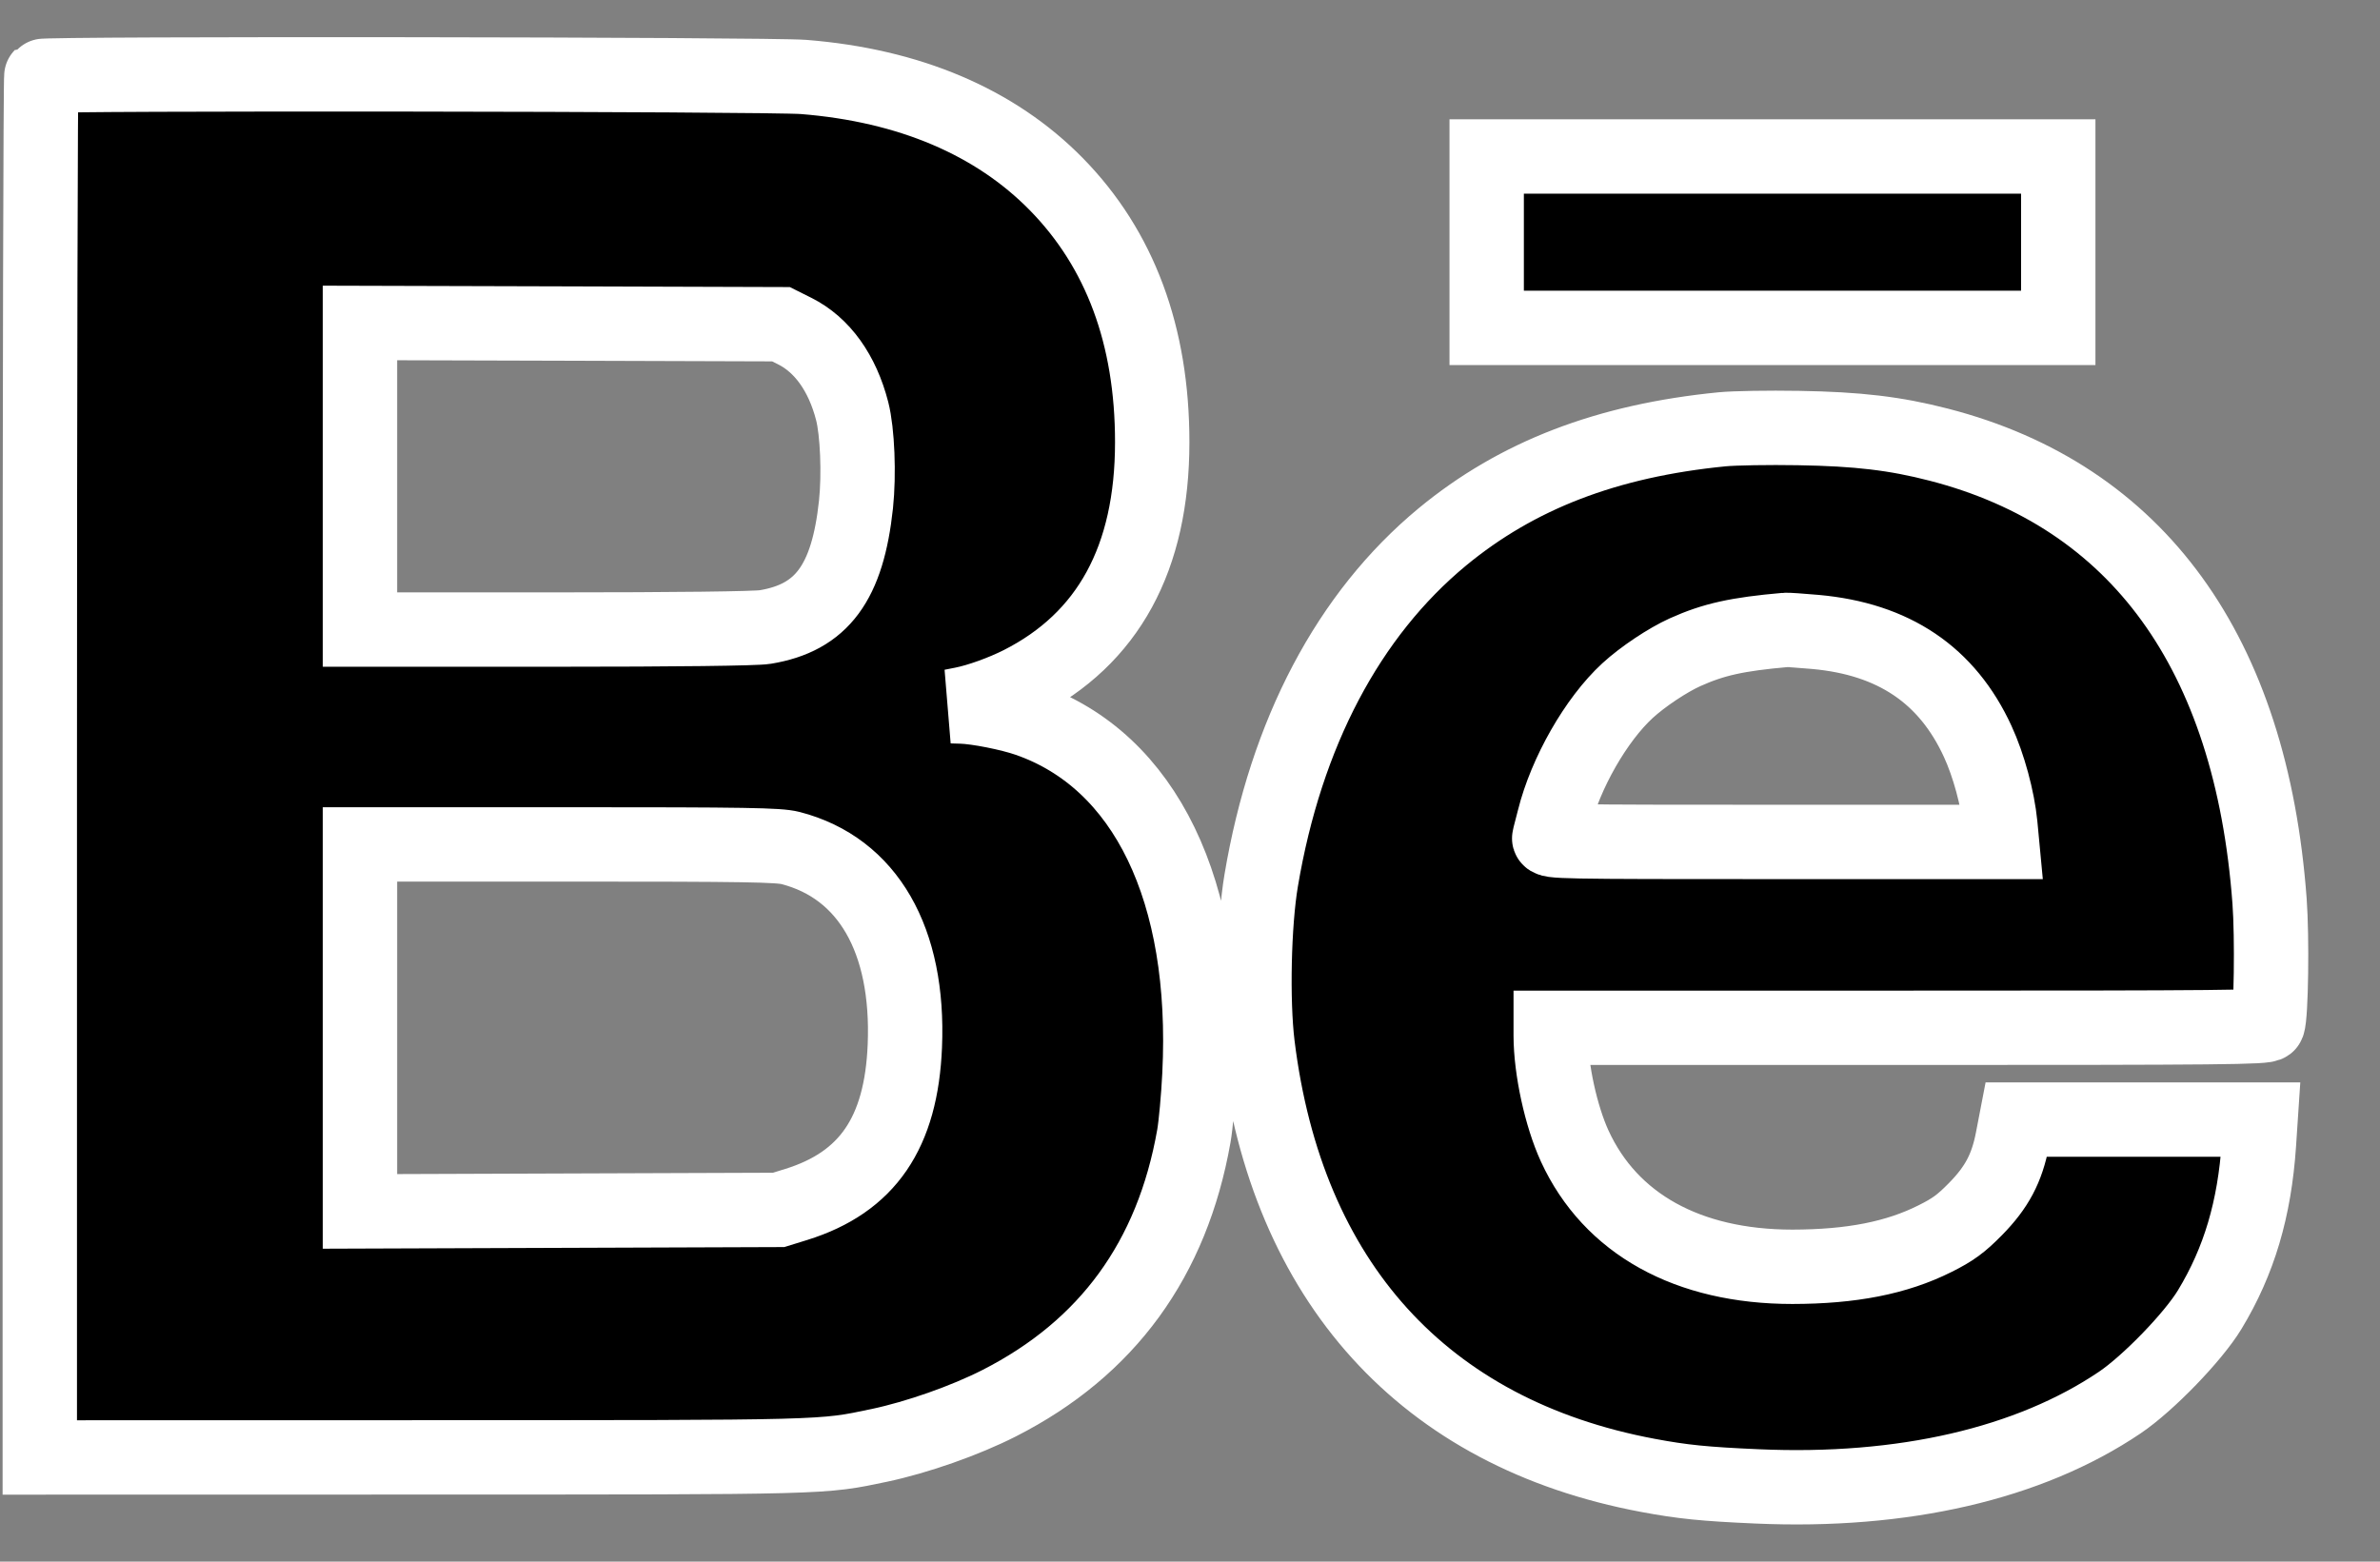 <svg width="32" height="21" viewBox="0 0 32 21" fill="none" xmlns="http://www.w3.org/2000/svg">
<rect x="0" y="0" width="32" height="21" fill="#808080" stroke="none"/>
<path fill-rule="evenodd" clip-rule="evenodd" d="M0.556 1.023C0.545 1.034 0.535 5.219 0.535 10.321V19.599L5.678 19.598C11.175 19.597 11.039 19.601 11.825 19.436C12.334 19.328 12.975 19.103 13.435 18.869C14.888 18.129 15.76 16.933 16.052 15.277C16.078 15.128 16.112 14.757 16.127 14.452C16.25 11.986 15.399 10.226 13.818 9.677C13.576 9.593 13.139 9.507 12.929 9.501L12.797 9.497L12.939 9.469C13.162 9.425 13.48 9.31 13.722 9.188C14.901 8.59 15.492 7.507 15.492 5.946C15.492 4.512 15.06 3.351 14.202 2.476C13.379 1.638 12.225 1.148 10.806 1.035C10.331 0.997 0.593 0.985 0.556 1.023ZM19.989 3.257V4.409H23.832H27.674V3.257V2.104H23.832H19.989V3.257ZM10.685 4.452C11.055 4.637 11.326 5.015 11.458 5.529C11.529 5.806 11.552 6.378 11.509 6.784C11.396 7.838 11.049 8.307 10.287 8.432C10.162 8.453 9.093 8.466 7.463 8.466L4.84 8.466V6.404V4.343L7.671 4.351L10.501 4.36L10.685 4.452ZM23.155 5.773C21.607 5.925 20.397 6.391 19.393 7.22C18.131 8.264 17.29 9.858 16.957 11.841C16.859 12.422 16.837 13.461 16.909 14.051C17.301 17.24 19.147 19.276 22.157 19.84C22.621 19.927 22.915 19.957 23.624 19.988C25.587 20.075 27.283 19.683 28.501 18.861C28.883 18.603 29.489 17.977 29.711 17.61C30.105 16.959 30.313 16.261 30.372 15.386L30.394 15.055H28.752H27.11L27.059 15.32C26.984 15.71 26.848 15.967 26.561 16.259C26.367 16.456 26.259 16.536 26.016 16.657C25.501 16.915 24.895 17.034 24.099 17.035C22.693 17.035 21.654 16.458 21.173 15.412C20.988 15.009 20.851 14.381 20.85 13.927L20.85 13.821H25.662C29.885 13.821 30.476 13.816 30.492 13.773C30.537 13.656 30.551 12.605 30.515 12.117C30.268 8.777 28.741 6.67 26.069 5.98C25.481 5.828 24.977 5.769 24.182 5.756C23.779 5.749 23.317 5.757 23.155 5.773ZM24.409 8.498C25.463 8.593 26.18 9.077 26.591 9.97C26.739 10.29 26.861 10.742 26.895 11.089L26.917 11.322H23.866C20.974 11.322 20.814 11.319 20.83 11.265C20.839 11.234 20.868 11.121 20.895 11.014C21.049 10.396 21.46 9.676 21.882 9.288C22.085 9.101 22.421 8.877 22.656 8.771C23.04 8.598 23.358 8.528 24.007 8.471C24.033 8.468 24.214 8.481 24.409 8.498ZM10.63 11.404C11.667 11.672 12.225 12.639 12.166 14.065C12.118 15.234 11.663 15.898 10.708 16.196L10.469 16.27L7.655 16.28L4.84 16.29V13.822V11.355H7.64C10.036 11.355 10.467 11.362 10.63 11.404Z" fill="black" stroke="white"/>
</svg>
